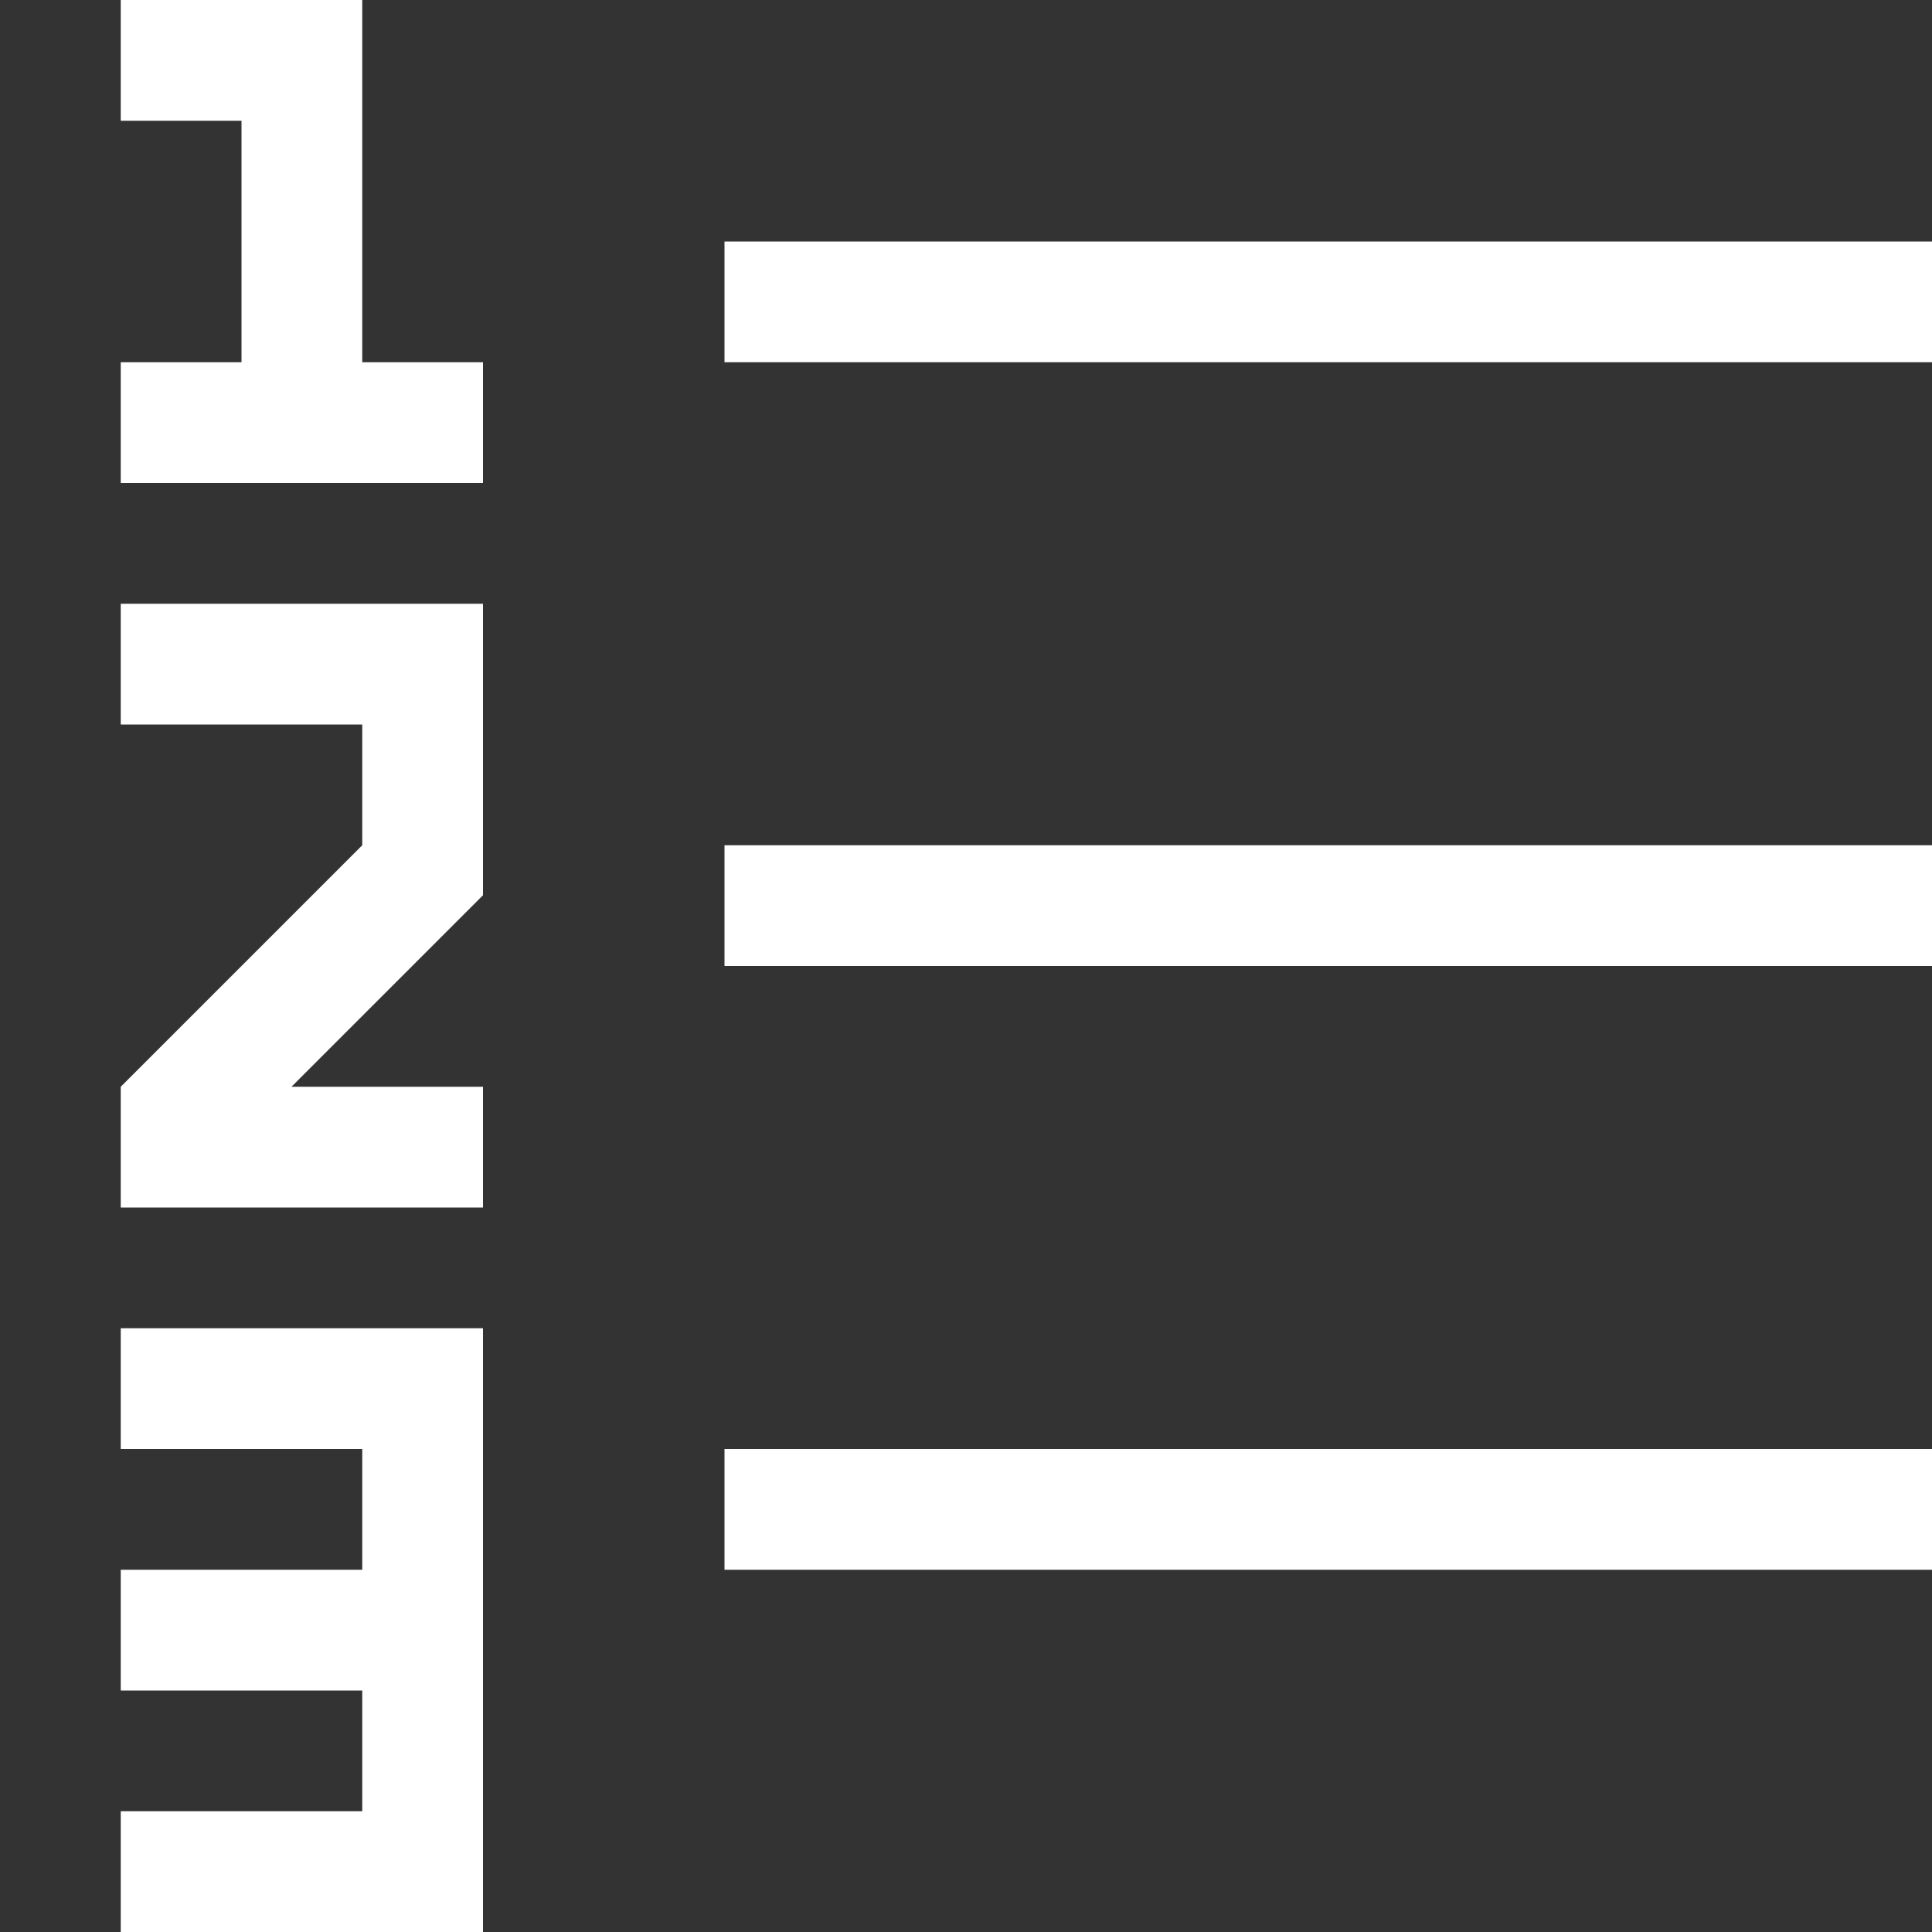 <svg xmlns="http://www.w3.org/2000/svg" fill="none" viewBox="0 0 16 16"><rect x="0" y="0" width="16" height="16" fill="#333333" stroke="none"/><path fill="#fff" fill-rule="evenodd" d="M3 0H1V1H2V3H1V4H2H3H4V3H3V1V0ZM1 5H4V6V7.416H3.998L2.414 9H4V10H1L1 9L3 7V6H1V5ZM1 12V11H3H4V12V13V14V15V16H1V15H3V14H1V13H3V12H1ZM16 2H6V3H16V2ZM16 7H6V8H16V7ZM6 12H16V13H6V12Z" clip-rule="evenodd"/></svg>